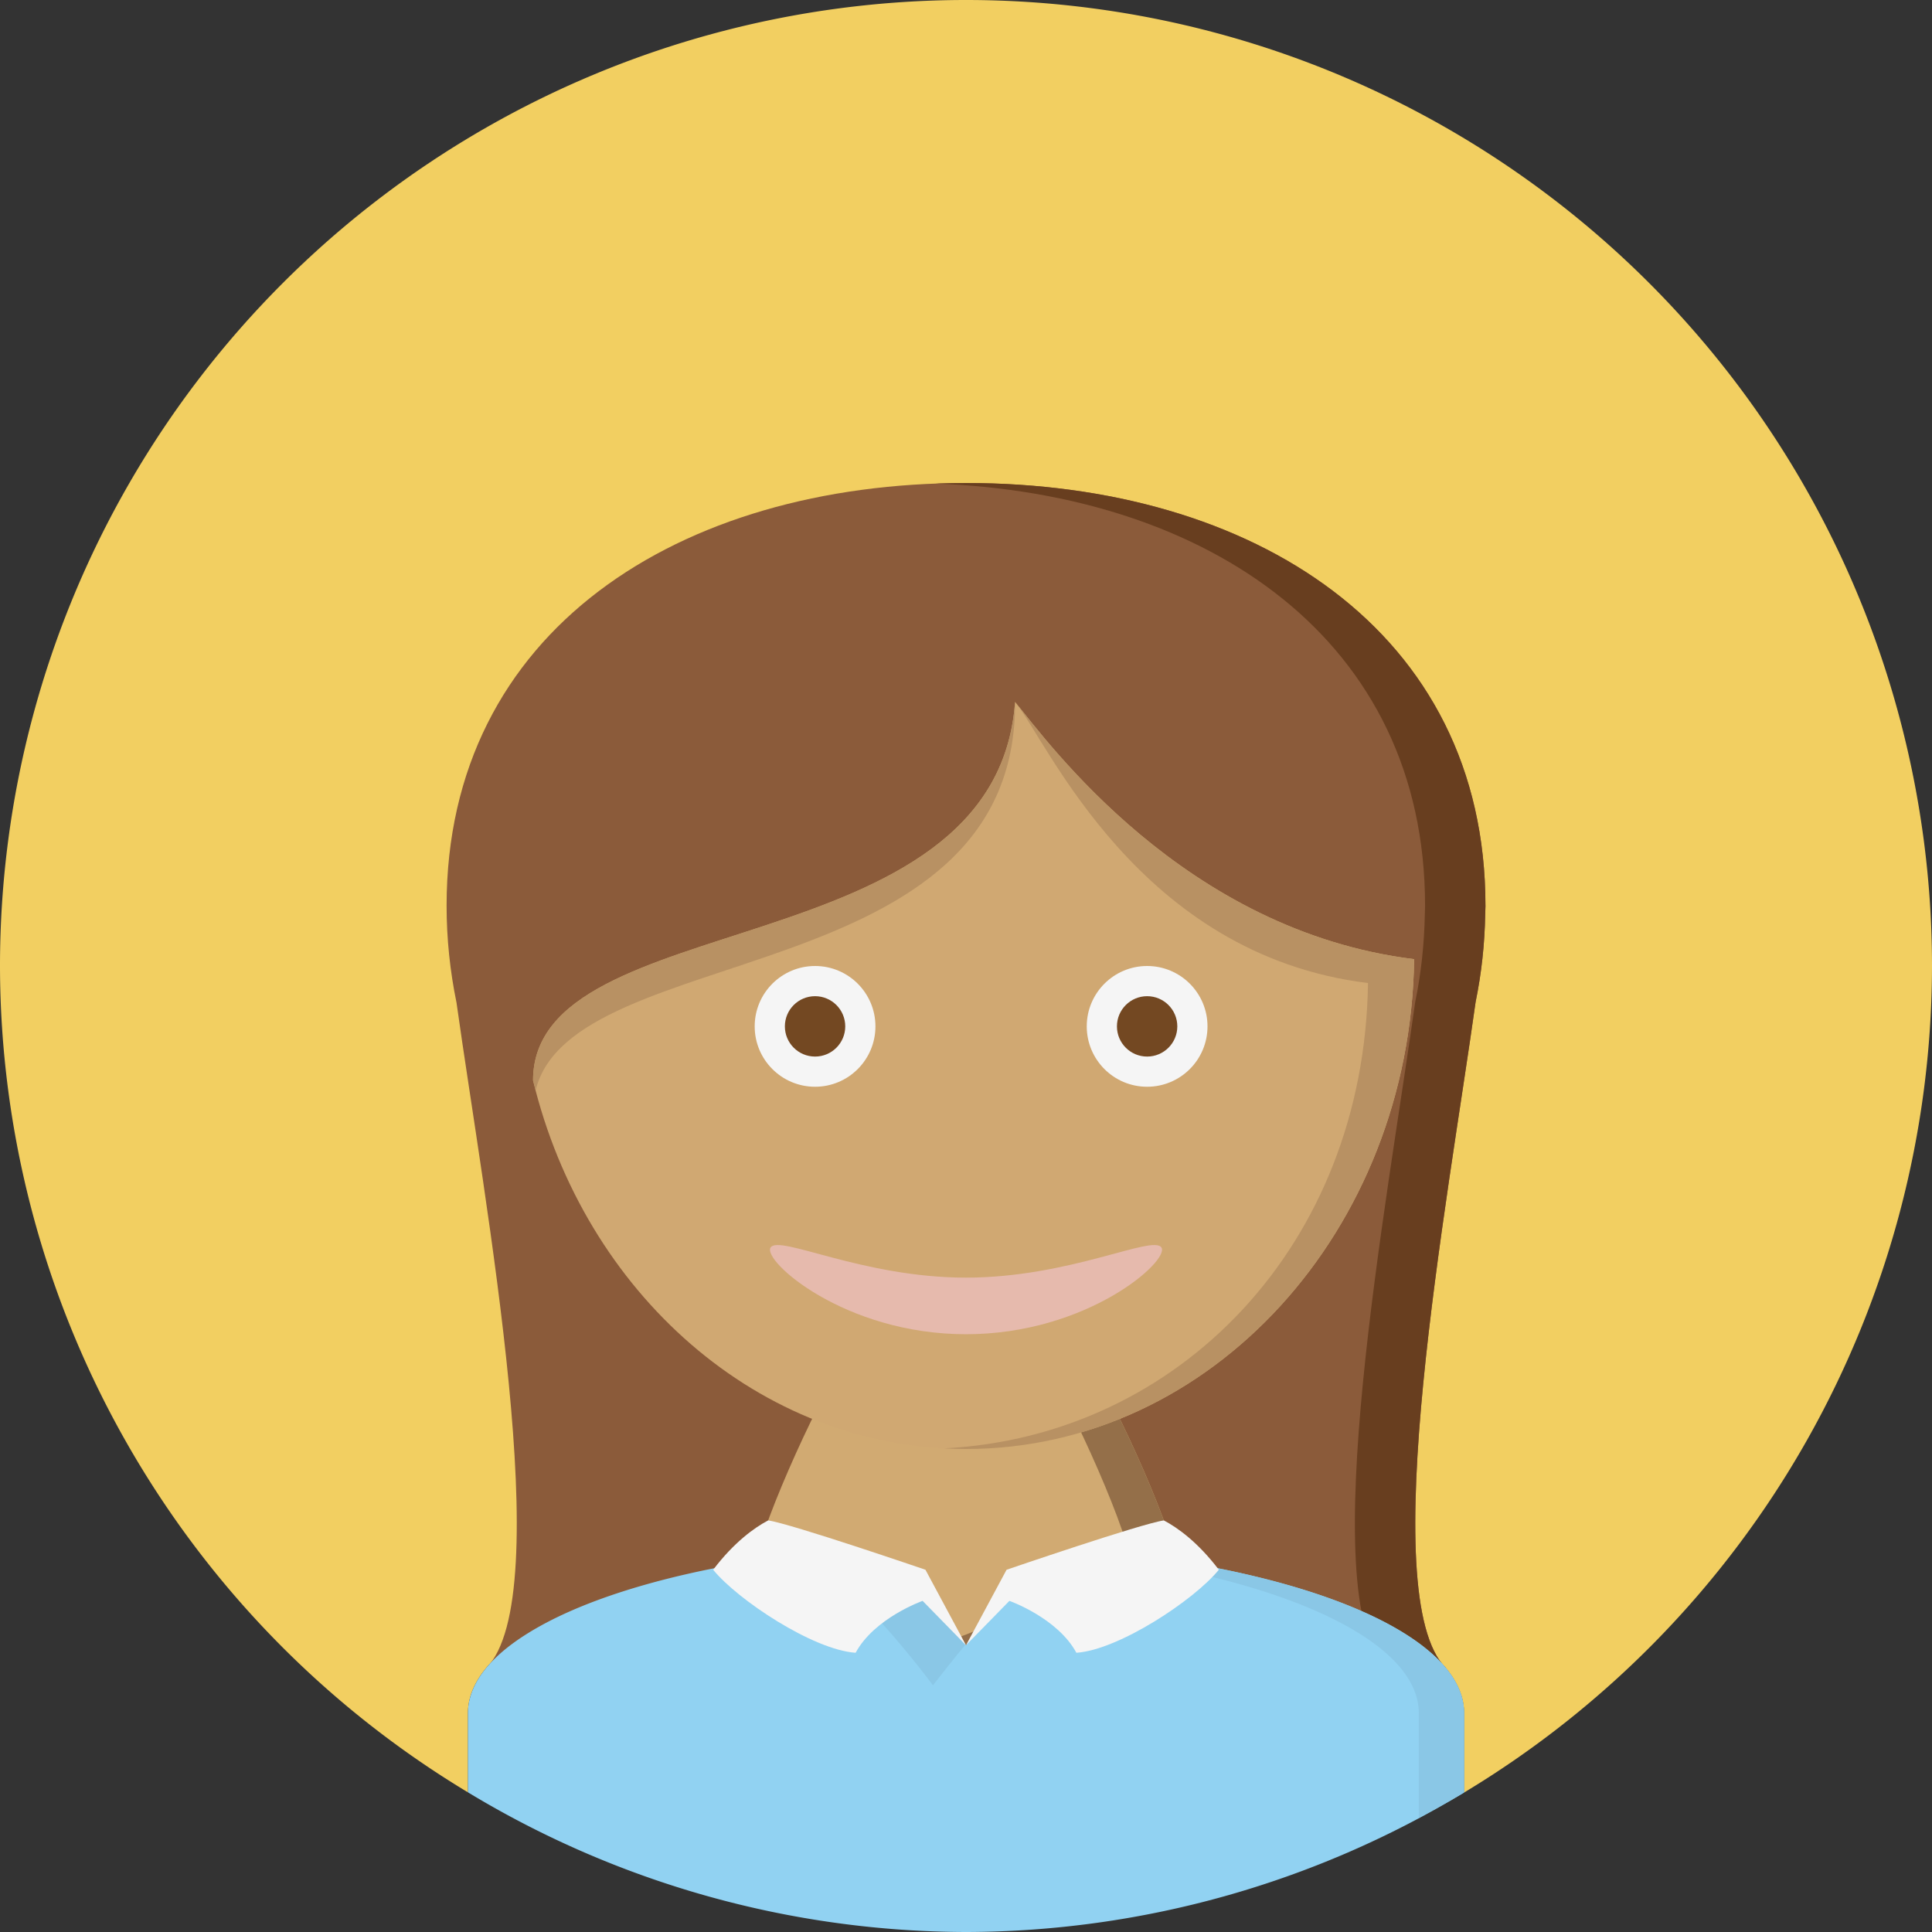 <?xml version="1.0" encoding="UTF-8" standalone="no"?>
<!-- Generator: Adobe Illustrator 15.1.0, SVG Export Plug-In . SVG Version: 6.00 Build 0)  -->

<svg
   xmlns:dc="http://purl.org/dc/elements/1.1/"
   xmlns:cc="http://creativecommons.org/ns#"
   xmlns:rdf="http://www.w3.org/1999/02/22-rdf-syntax-ns#"
   xmlns:svg="http://www.w3.org/2000/svg"
   xmlns="http://www.w3.org/2000/svg"
   xmlns:xlink="http://www.w3.org/1999/xlink"
   xmlns:sodipodi="http://sodipodi.sourceforge.net/DTD/sodipodi-0.dtd"
   xmlns:inkscape="http://www.inkscape.org/namespaces/inkscape"
   version="1.1"
   id="Layer_1"
   x="0px"
   y="0px"
   width="128px"
   height="128px"
   viewBox="0 0 128 128"
   style="enable-background:new 0 0 128 128;"
   xml:space="preserve"
   inkscape:version="0.91 r13725"
   sodipodi:docname="Creative-Tail-People-girl-skintone4.svg"><rect x="0" y="0" width="128" height="128" fill="#333333" stroke="none"/><defs
     id="defs3409"><defs
       id="defs3347"><circle
         r="64"
         cy="64"
         cx="64"
         id="SVGID_1_" /></defs><clipPath
       id="SVGID_2_"><use
         height="100%"
         width="100%"
         y="0"
         x="0"
         id="use3351"
         style="overflow:visible"
         xlink:href="#SVGID_1_" /></clipPath></defs><sodipodi:namedview
     pagecolor="#ffffff"
     bordercolor="#666666"
     borderopacity="1"
     objecttolerance="10"
     gridtolerance="10"
     guidetolerance="10"
     inkscape:pageopacity="0"
     inkscape:pageshadow="2"
     inkscape:window-width="1280"
     inkscape:window-height="960"
     id="namedview3407"
     showgrid="false"
     inkscape:zoom="3.6875"
     inkscape:cx="7.0212637"
     inkscape:cy="20.650304"
     inkscape:window-x="0"
     inkscape:window-y="27"
     inkscape:window-maximized="1"
     inkscape:current-layer="Layer_1" /><path
     style="fill:#f2cf61"
     d="M 64 0 A 64 64 0 0 0 0 64 A 64 64 0 0 0 31.004 118.748 L 31.004 113.502 C 31.004 112.866 31.161 112.241 31.465 111.635 C 31.769 111.028 32.218 110.438 32.801 109.869 C 33.383 109.3 34.099 108.753 34.936 108.23 C 35.772 107.708 36.726 107.209 37.791 106.74 C 39.92 105.803 42.482 104.984 45.375 104.316 C 48.268 103.648 51.492 103.133 54.947 102.801 C 55.577 102.741 56.614 103.018 57.699 103.461 C 58.784 103.904 59.916 104.513 60.734 105.117 C 62.531 107.25 63.377 108.158 64.002 109.002 C 64.486 108.377 64.972 107.722 65.586 107.014 C 66.2 106.306 66.942 105.543 67.939 104.703 C 68.81 104.116 69.959 103.625 71.055 103.299 C 72.15 102.972 73.192 102.81 73.846 102.879 C 77.2 103.232 80.325 103.761 83.125 104.434 C 85.925 105.106 88.399 105.92 90.455 106.848 C 91.483 107.311 92.405 107.805 93.211 108.32 C 94.017 108.836 94.708 109.376 95.27 109.936 C 95.831 110.495 96.262 111.074 96.555 111.67 C 96.847 112.265 97 112.876 97 113.5 L 97 118.76 A 64 64 0 0 0 128 64 A 64 64 0 0 0 64 0 z "
     id="circle3341" /><path
     style="fill:#8b5b3a;fill-opacity:1"
     d="m 97.764,66.386 c 0.389,-1.892 0.603,-3.842 0.637,-5.835 0.008,-0.191 0.017,-0.386 0.017,-0.55 l -0.002,0 c 0,-18.226 -15.407,-28 -34.414,-28 -19.007,0 -34.414,9.774 -34.414,28 0,2.2 0.229,4.348 0.657,6.427 1.857,13.278 6.727,39.329 1.962,44.094 5.262,5.263 31.796,0 31.796,0 0,0 26.534,5.263 31.796,0 -4.772,-4.771 0.112,-30.872 1.965,-44.136 z"
     id="path3355"
     inkscape:connector-curvature="0" /><path
     inkscape:connector-curvature="0"
     id="path3359"
     d="M 98.414,60 C 98.414,41.774 83.007,32 64,32 63.328,32 62.662,32.016 62,32.04 80.075,32.705 94.414,42.418 94.414,60 l 0.002,0 c 0,0.164 -0.009,0.359 -0.017,0.55 -0.034,1.993 -0.248,3.943 -0.637,5.835 -1.853,13.266 -6.735,39.365 -1.967,44.135 -1.512,1.513 -4.783,2.152 -8.674,2.301 5.551,0.182 10.664,-0.291 12.674,-2.301 -4.77,-4.77 0.114,-30.869 1.967,-44.135 0.389,-1.892 0.603,-3.842 0.637,-5.835 0.008,-0.191 0.017,-0.386 0.017,-0.55 l -0.002,0 z"
     style="fill:#683e1f;fill-opacity:1" /><path
     style="fill:#d1aa72;fill-opacity:1"
     d="m 72,90 -8,0 -8,0 c -2,3 -6,12 -6,14 4,0 10.283,5 14,5 3.717,0 10,-5 14,-5 0,-2 -4,-11 -6,-14 z"
     id="path3363"
     inkscape:connector-curvature="0" /><path
     style="fill:#946f49;fill-opacity:1"
     d="m 72,90 -3,0 c 2,3 6,12 6,14 -3.502,0 -8.752,3.831 -12.5,4.786 0.533,0.136 1.037,0.214 1.5,0.214 3.717,0 10,-5 14,-5 0,-2 -4,-11 -6,-14 z"
     id="path3365"
     inkscape:connector-curvature="0" /><path
     style="fill:#91d2f2;fill-opacity:1"
     d="M 97 118.76 L 97 113.5 C 97 112.876 96.847 112.265 96.555 111.67 C 96.262 111.074 95.831 110.495 95.27 109.936 C 94.708 109.376 94.017 108.836 93.211 108.32 C 92.405 107.805 91.483 107.311 90.455 106.848 C 88.399 105.92 85.925 105.106 83.125 104.434 C 80.325 103.761 77.2 103.232 73.846 102.879 C 73.192 102.81 72.15 102.972 71.055 103.299 C 69.959 103.625 68.81 104.116 67.939 104.703 C 66.942 105.543 66.2 106.306 65.586 107.014 C 64.972 107.722 64.486 108.377 64.002 109.002 C 63.377 108.158 62.531 107.25 60.734 105.117 C 59.916 104.513 58.784 103.904 57.699 103.461 C 56.614 103.018 55.577 102.741 54.947 102.801 C 51.492 103.133 48.268 103.648 45.375 104.316 C 42.482 104.984 39.92 105.803 37.791 106.74 C 36.726 107.209 35.772 107.708 34.936 108.23 C 34.099 108.753 33.383 109.3 32.801 109.869 C 32.218 110.438 31.769 111.028 31.465 111.635 C 31.161 112.241 31.004 112.866 31.004 113.502 L 31.004 118.748 A 64 64 0 0 0 64 128 A 64 64 0 0 0 97 118.76 z "
     id="path3544" /><path
     inkscape:connector-curvature="0"
     id="path3371"
     d="m 56.656,105.719 c 2.219,2.094 4.531,5.094 5.156,5.938 0.451,-0.584 1.565,-2.001 2.125,-2.656 -0.46,-0.534 -2.488,-3.034 -3.203,-3.883 -1.636,-1.209 -4.528,-2.438 -5.787,-2.318 -0.563,0.054 -1.118,0.115 -1.668,0.179 1.409,0.371 2.186,1.858 3.377,2.74 z"
     style="fill:#8ac7e6" /><path
     style="fill:#8ac7e6"
     d="M 73.846 102.879 C 73.643 102.857 73.397 102.863 73.127 102.887 C 73.092 102.889 73.055 102.895 73.02 102.898 C 72.76 102.925 72.481 102.965 72.186 103.023 C 72.178 103.025 72.172 103.026 72.164 103.027 C 84.896 104.571 94 108.676 94 113.5 L 94 120.43 A 64 64 0 0 0 97 118.76 L 97 113.5 C 97 113.344 96.99 113.189 96.971 113.035 C 96.839 111.955 96.251 110.915 95.27 109.936 C 94.708 109.376 94.017 108.836 93.211 108.32 C 92.808 108.062 92.376 107.81 91.916 107.564 C 90.996 107.074 89.966 106.609 88.836 106.174 C 87.141 105.522 85.225 104.938 83.125 104.434 C 81.025 103.929 78.742 103.505 76.316 103.176 C 75.508 103.066 74.684 102.967 73.846 102.879 z "
     id="path3373" /><g
     id="g3375"><path
       style="fill:#f5f5f5"
       d="m 64,109 -2.875,-2.938 c 0,0 -3.188,1.125 -4.438,3.438 -2.813,-0.188 -7.813,-3.5 -9.438,-5.5 1.375,-1.813 2.721,-2.783 3.642,-3.268 1.483,0.206 10.422,3.268 10.422,3.268 L 64,109 Z"
       id="path3377"
       inkscape:connector-curvature="0" /><path
       style="fill:#f5f5f5"
       d="m 64,109 2.875,-2.938 c 0,0 3.188,1.125 4.438,3.438 2.813,-0.188 7.813,-3.5 9.438,-5.5 -1.375,-1.813 -2.721,-2.783 -3.642,-3.268 C 75.626,100.938 66.688,104 66.688,104 L 64,109 Z"
       id="path3379"
       inkscape:connector-curvature="0" /></g><path
     style="fill:#d0a872;fill-opacity:1"
     d="M 67.25,46.5 C 66,64.167 35.316,59.875 35.316,71.579 38.716,85.645 50.267,96 64,96 80.24,96 93.428,81.52 93.691,63.547 78.441,61.669 69.404,49.133 67.25,46.5 Z"
     id="path3381"
     inkscape:connector-curvature="0" /><g
     id="g3383" /><path
     id="path3387"
     style="fill:#b89163;fill-opacity:1"
     d="m 67.25,46.5 c 2.154,2.633 8.134,16.753 23.384,18.63 C 90.379,82.522 78.074,95.16 62.563,95.959 63.04,95.984 63.518,96 64.001,96 80.241,96 93.429,81.52 93.692,63.547 78.441,61.669 69.404,49.133 67.25,46.5 Z m 0,0 C 66,64.167 35.316,59.875 35.316,71.579 c 0.054,0.222 0.114,0.44 0.173,0.66 2.4,-10.013 31.882,-6.471 31.761,-25.739 z" /><g
     id="g3389"><path
       style="fill:#e6baad"
       d="m 76.948,82.65 c 0.567,0.865 -4.886,5.746 -12.948,5.746 -8.062,0 -13.515,-4.881 -12.946,-5.746 0.569,-0.866 6.07,1.996 12.946,1.996 6.876,0 12.38,-2.861 12.948,-1.996 z"
       id="path3391"
       inkscape:connector-curvature="0" /></g><circle
     id="circle3397"
     r="4"
     cy="68"
     cx="54"
     style="fill:#f5f5f5" /><circle
     id="circle3399"
     r="2"
     cy="68"
     cx="54"
     style="fill:#734822" /><circle
     id="circle3403"
     r="4"
     cy="68"
     cx="76"
     style="fill:#f5f5f5" /><circle
     id="circle3405"
     r="2"
     cy="68"
     cx="76"
     style="fill:#734822" /></svg>